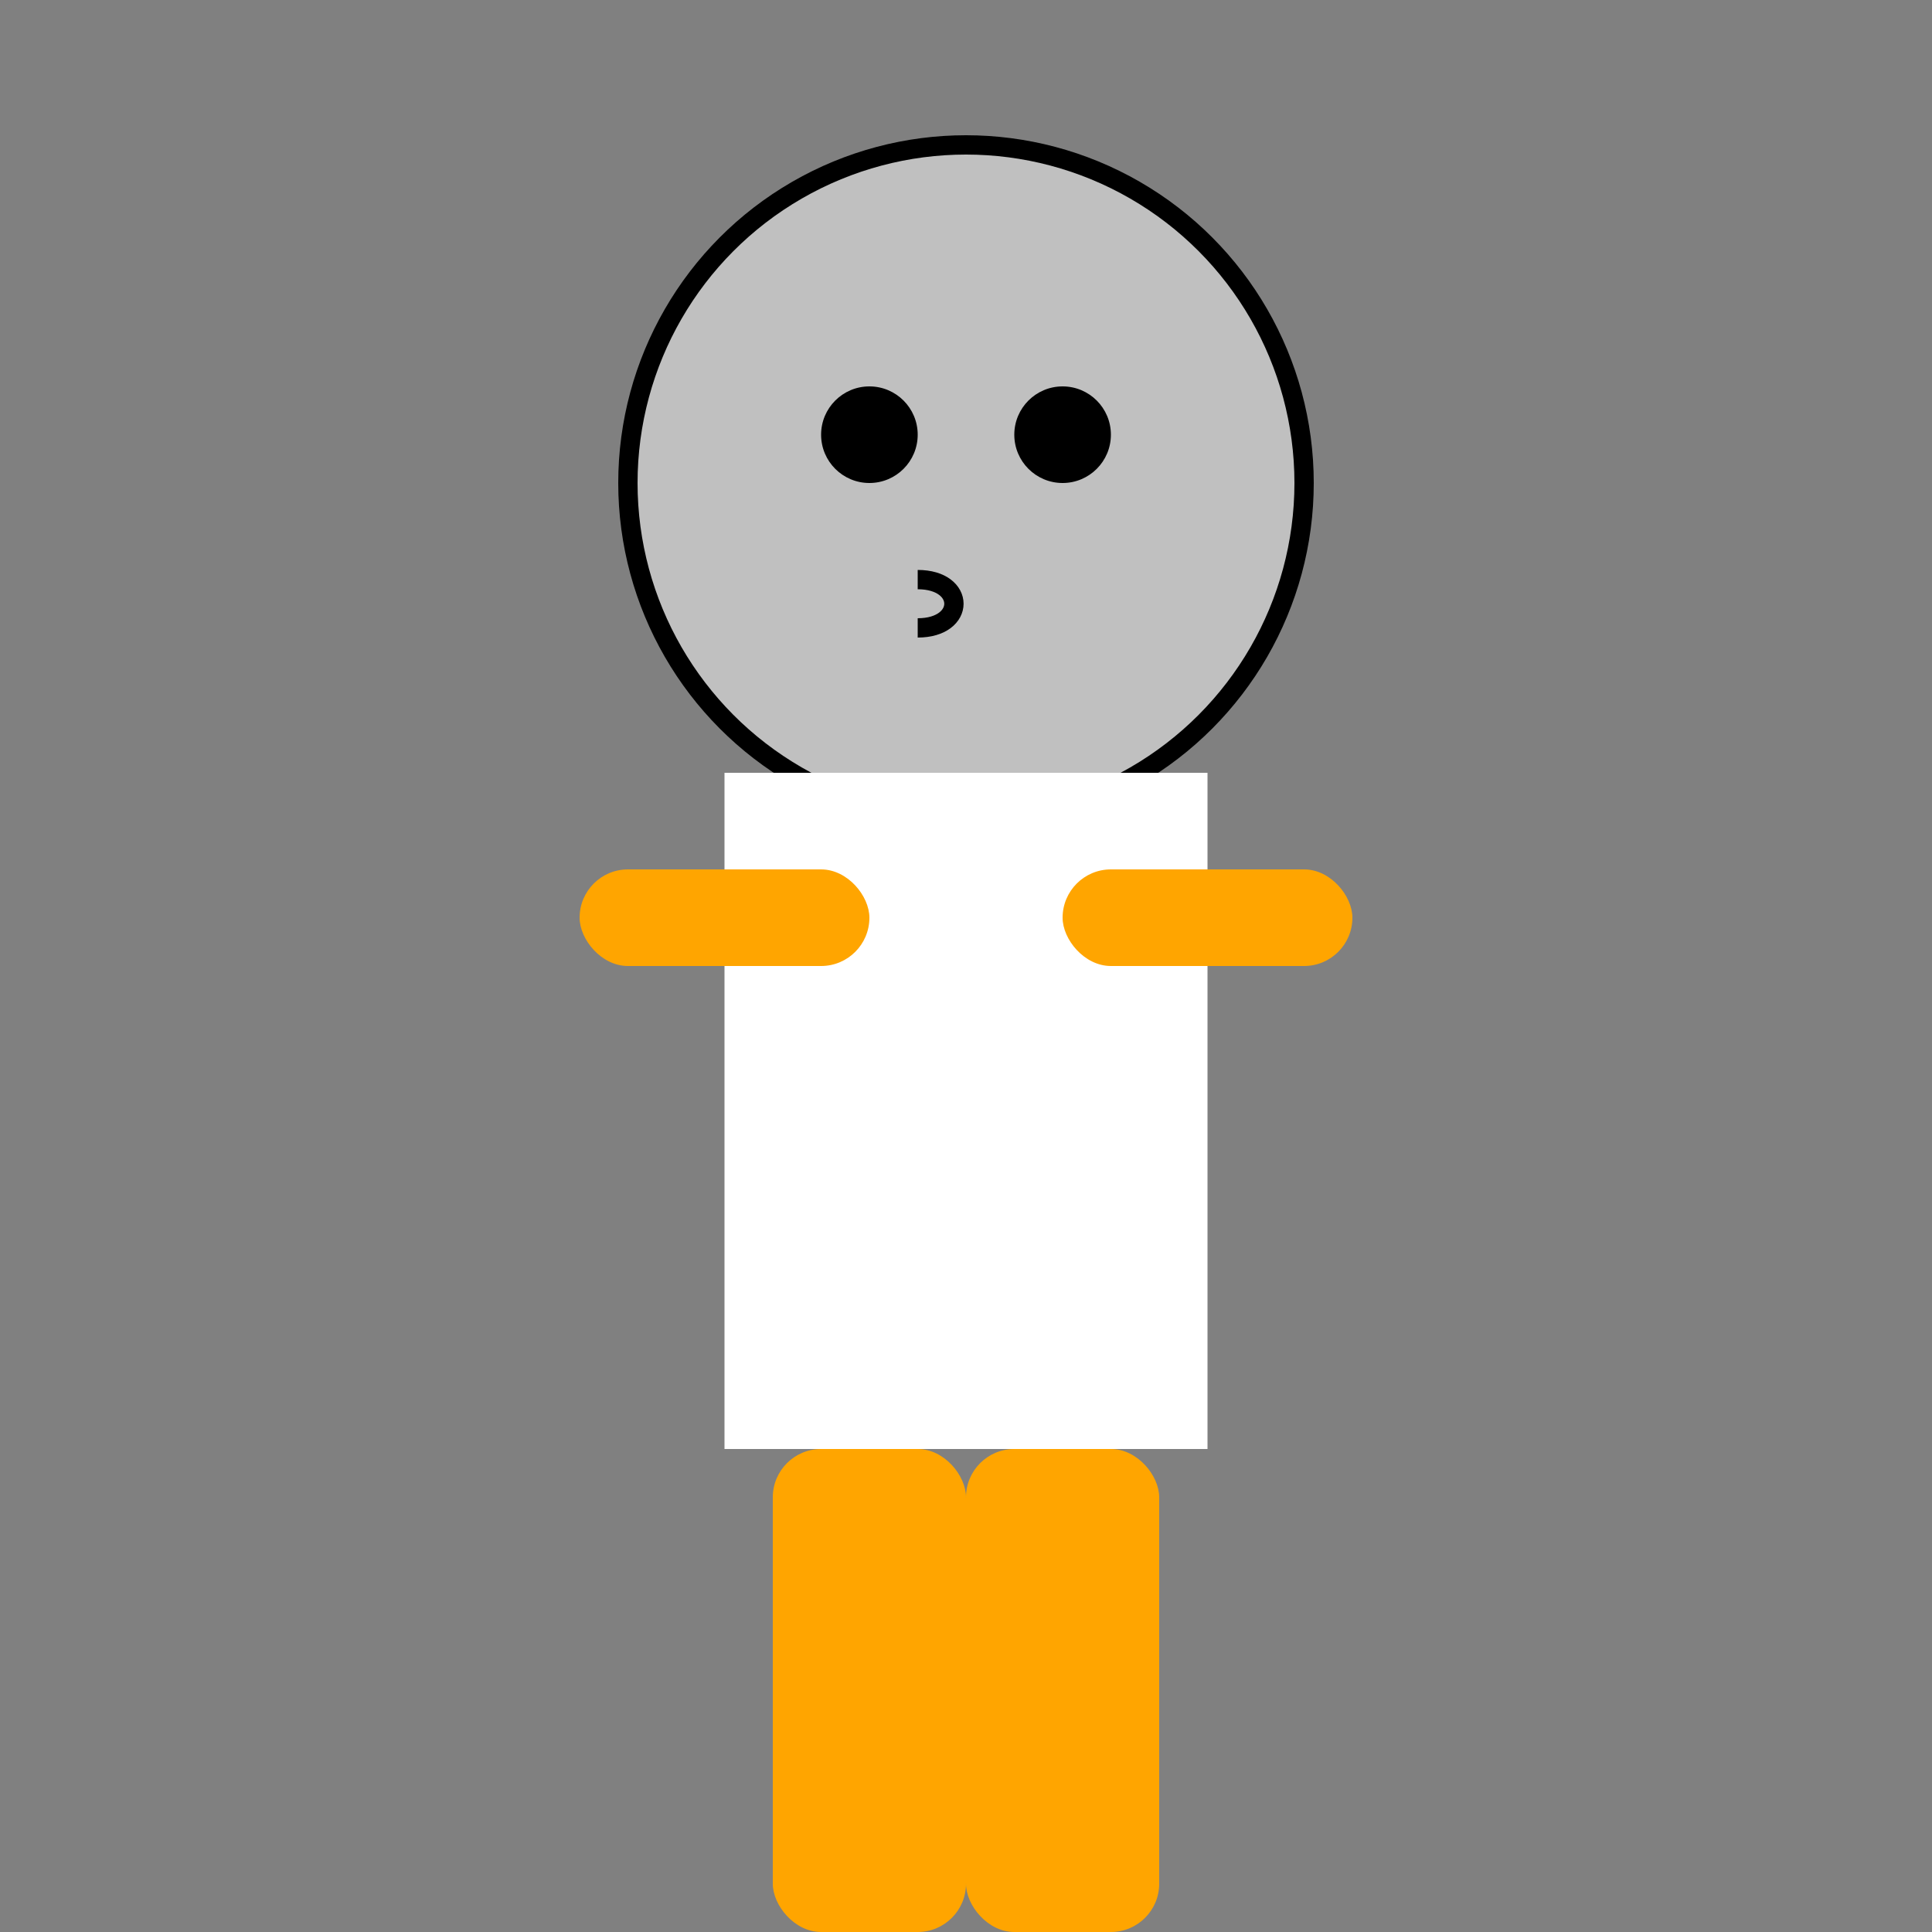 <svg xmlns="http://www.w3.org/2000/svg" width="200" height="200"><rect width="100%" height="100%" fill="#808080" stroke="none"/>   <!-- head -->   <circle cx="100" cy="50" r="30" fill="white"/>   <!-- helmet -->   <circle cx="100" cy="50" r="35" fill="silver" stroke="black" stroke-width="2"/>   <!-- eyes -->   <circle cx="90" cy="45" r="5" fill="black"/>   <circle cx="110" cy="45" r="5" fill="black"/>   <!-- mouth -->   <path d="M 95 60 C 100 60, 100 65, 95 65" fill="none" stroke="black" stroke-width="2"/>   <!-- body -->   <rect x="75" y="80" width="50" height="70" fill="white"/>   <!-- arms -->   <rect x="60" y="90" width="30" height="10" fill="orange" rx="5" ry="5"/>   <rect x="110" y="90" width="30" height="10" fill="orange" rx="5" ry="5"/>   <!-- legs -->   <rect x="80" y="150" width="20" height="50" fill="orange" rx="5" ry="5"/>   <rect x="100" y="150" width="20" height="50" fill="orange" rx="5" ry="5"/>   <!-- boots -->   <rect x="80" y="200" width="20" height="25" fill="black" rx="5" ry="5"/>   <rect x="100" y="200" width="20" height="25" fill="black" rx="5" ry="5"/> </svg> 